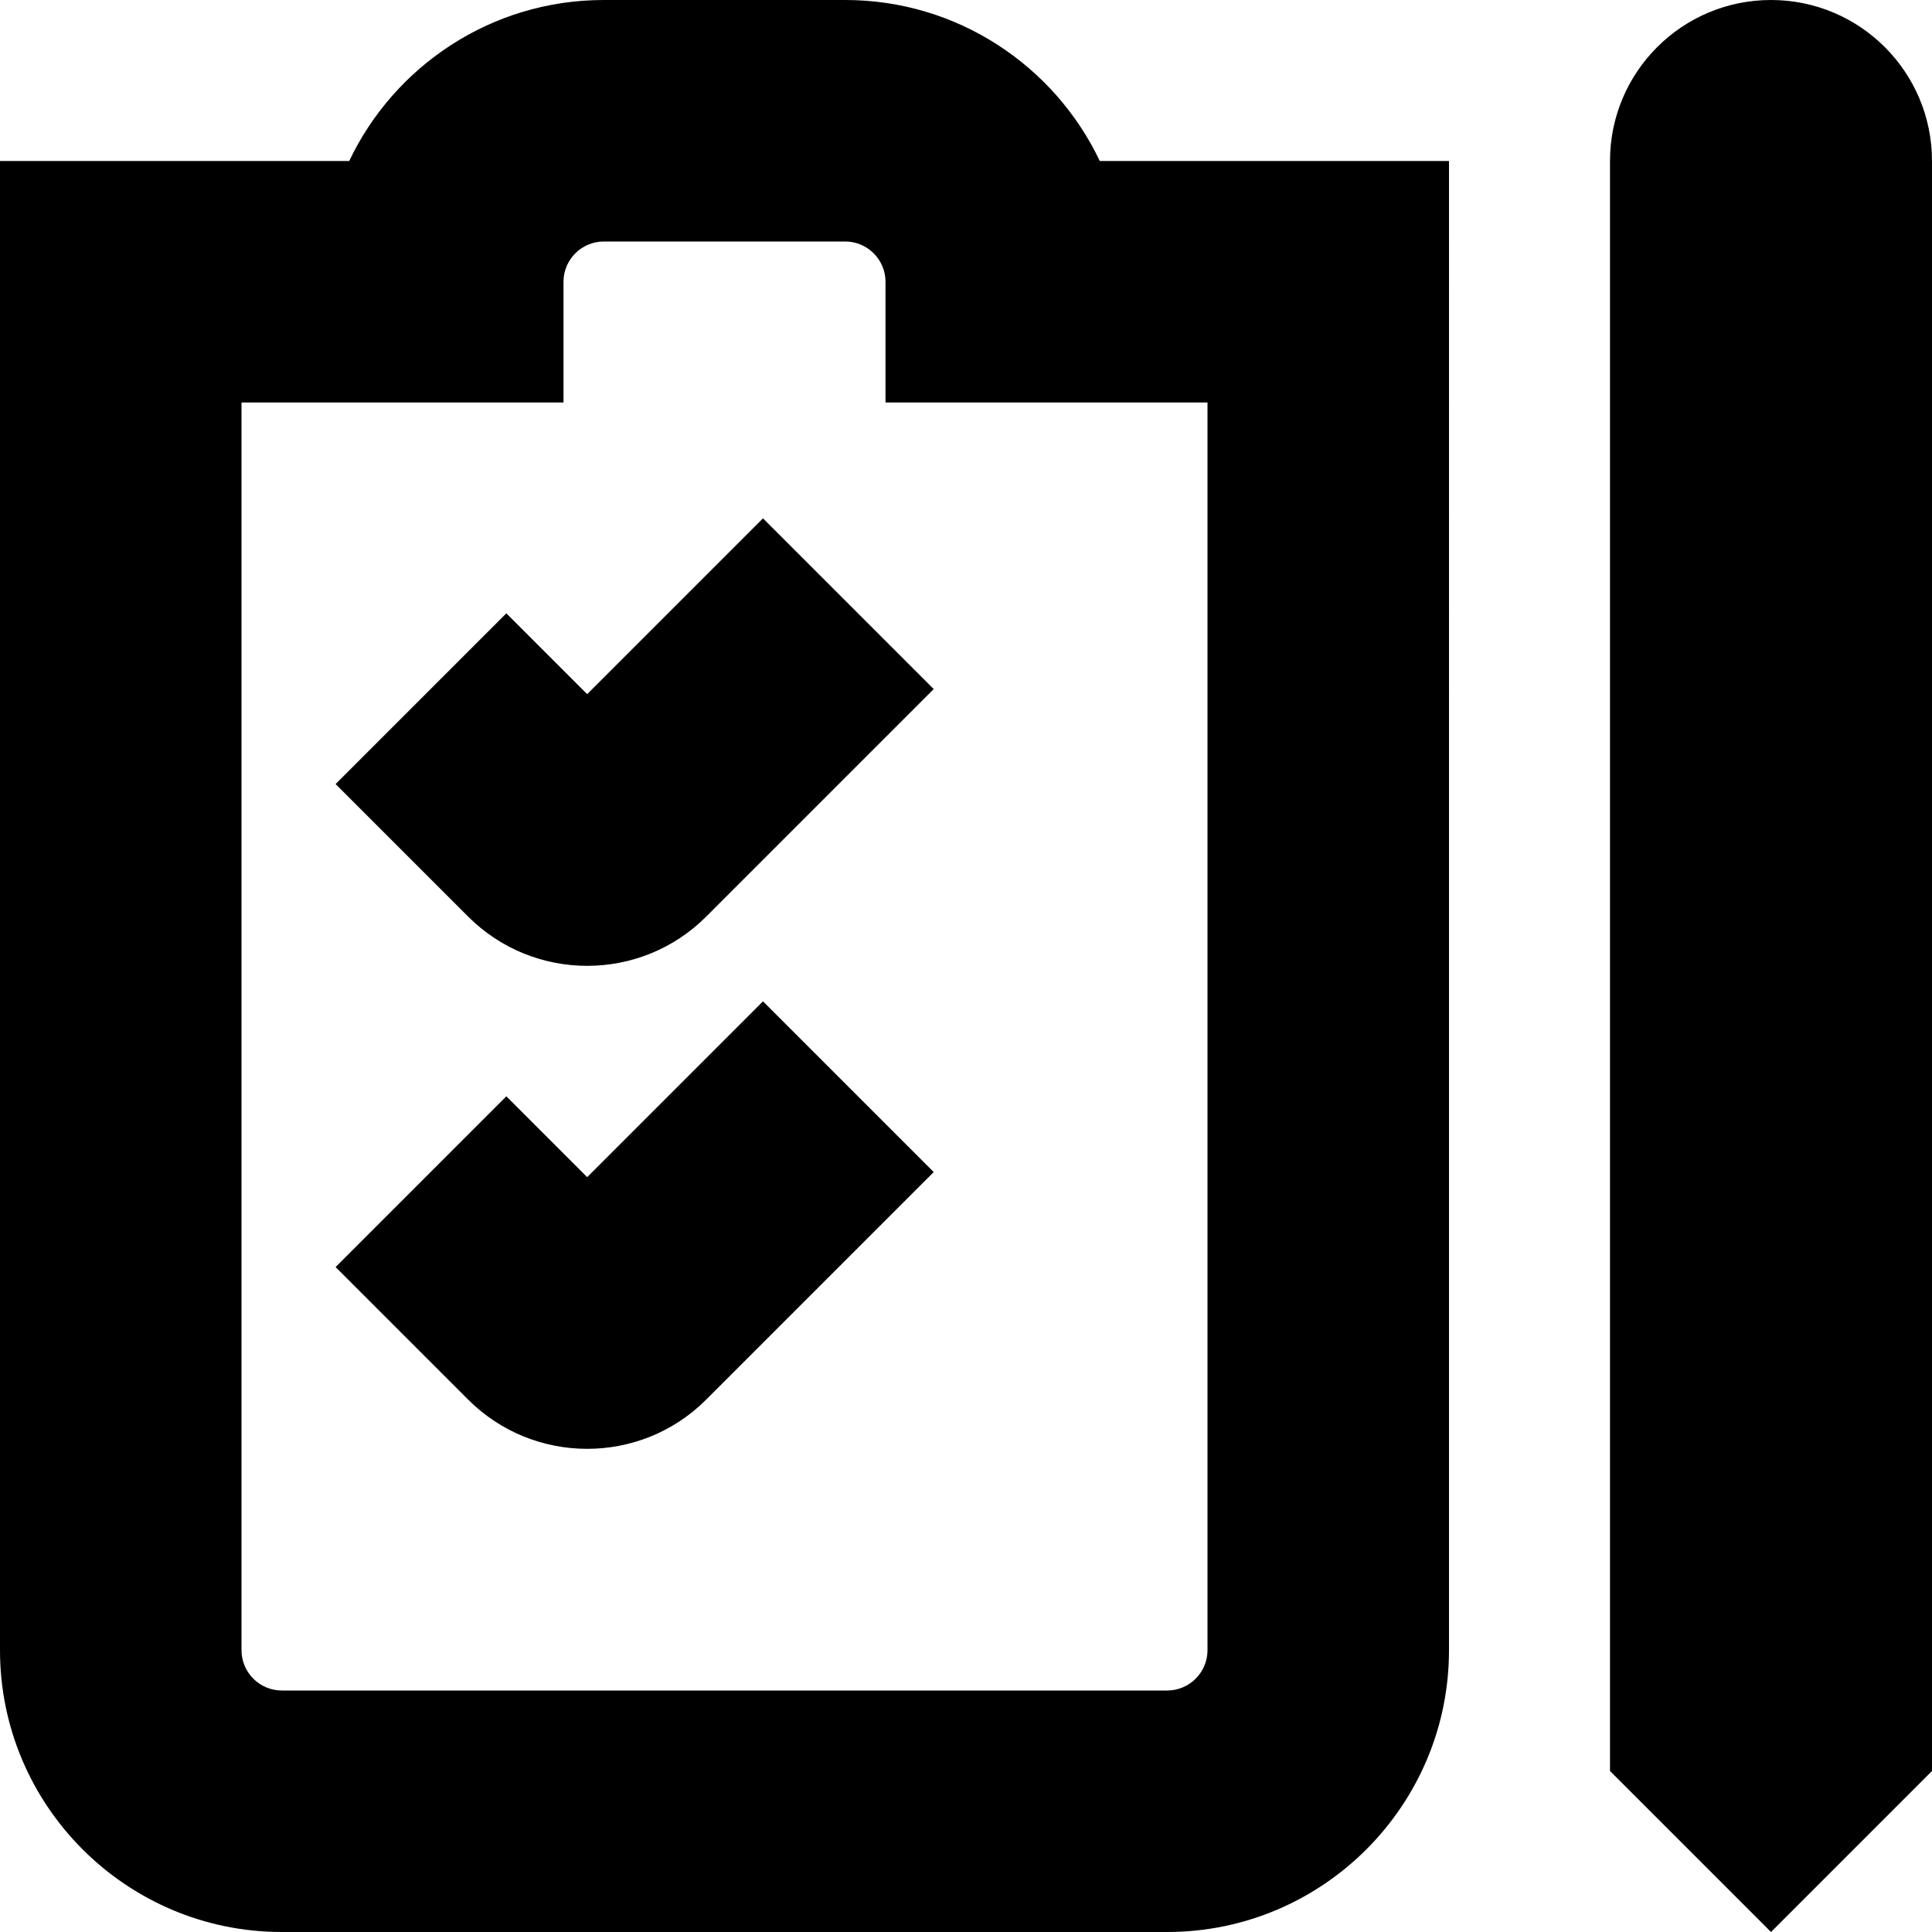 <?xml version="1.0" encoding="UTF-8"?>
<svg xmlns="http://www.w3.org/2000/svg" id="Layer_1" data-name="Layer 1" viewBox="0 0 24 24">
  <path d="m10.5,0h-3c-1.394,0-2.6.818-3.162,2H0v18.5c0,1.93,1.57,3.5,3.5,3.5h11c1.93,0,3.5-1.57,3.5-3.5V2h-4.338c-.562-1.182-1.769-2-3.162-2Zm4.5,20.5c0,.275-.225.5-.5.5H3.5c-.275,0-.5-.225-.5-.5V5h4v-1.5c0-.275.225-.5.5-.5h3c.275,0,.5.225.5.5v1.5h4v15.5ZM24,2v20l-2,2-2-2V2c0-1.105.895-2,2-2s2,.895,2,2Zm-14.522,4.439l2.121,2.121-2.827,2.827c-.407.407-.942.611-1.478.611s-1.07-.204-1.478-.611l-1.647-1.647,2.121-2.121,1.004,1.004,2.184-2.184Zm0,6l2.121,2.121-2.827,2.827c-.407.407-.942.611-1.478.611s-1.07-.204-1.478-.611l-1.647-1.647,2.121-2.121,1.004,1.004,2.184-2.184Z"/>
</svg>
